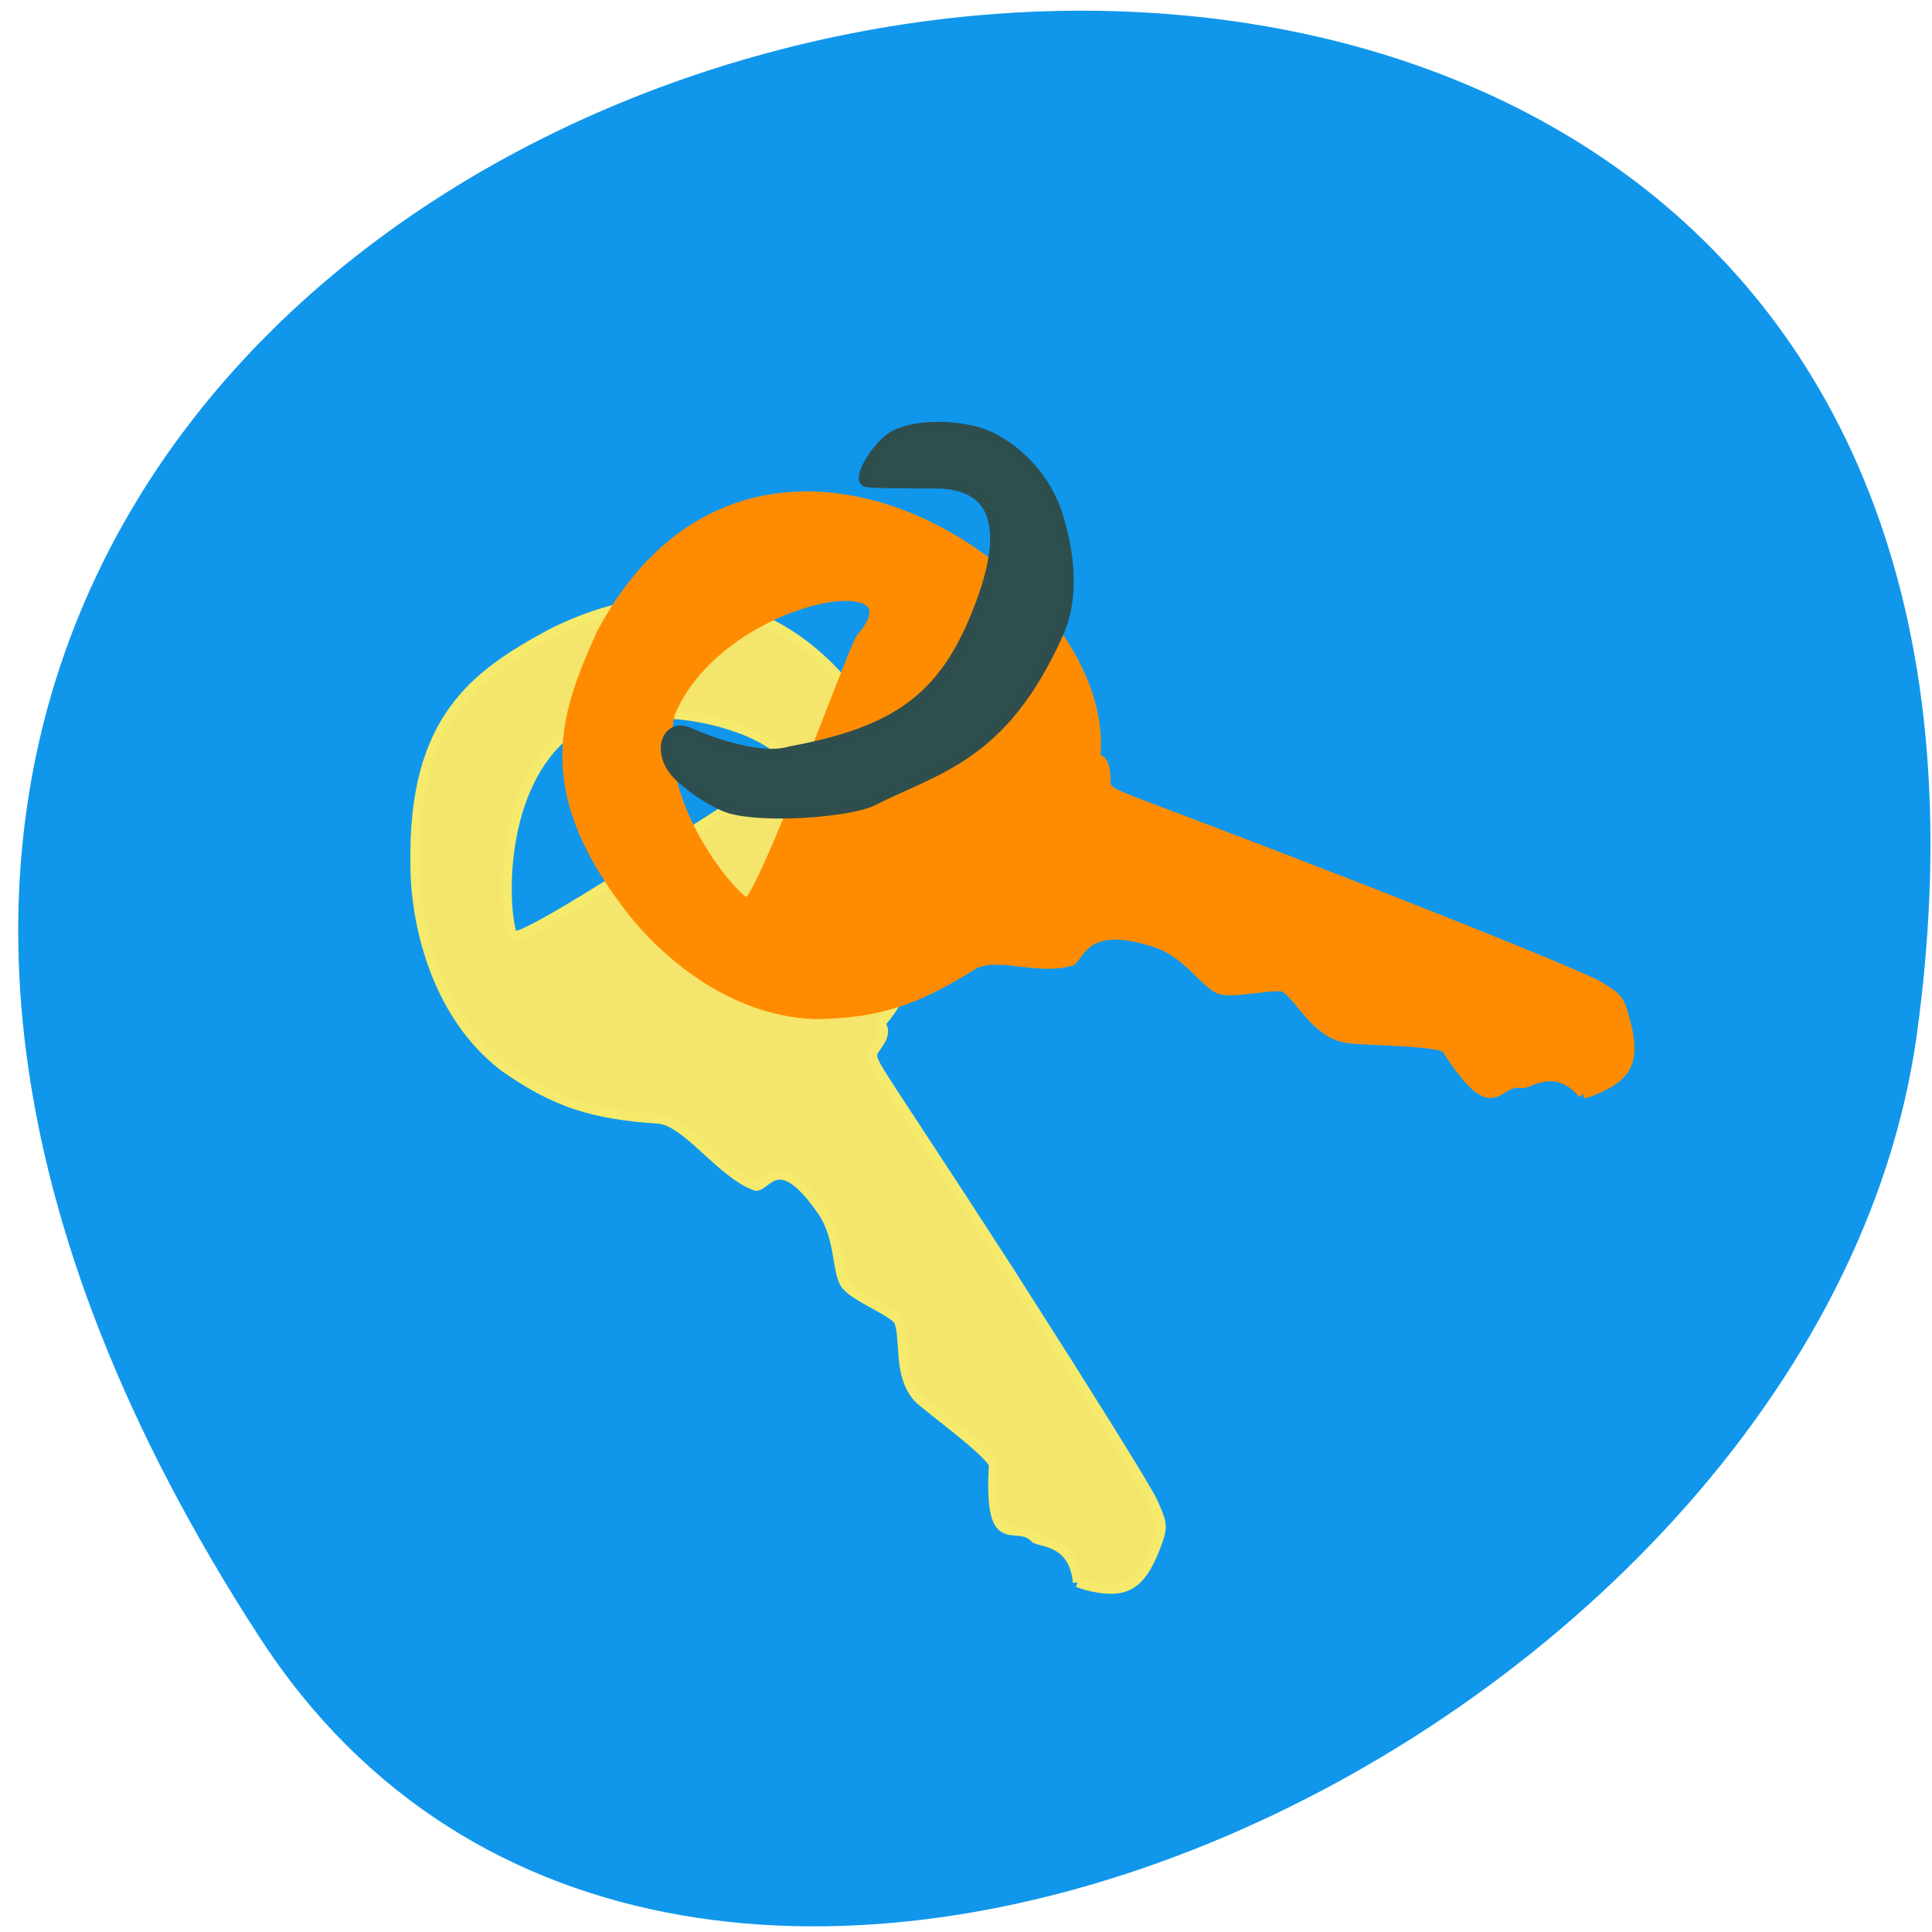 <svg xmlns="http://www.w3.org/2000/svg" viewBox="0 0 16 16"><path d="m 2.152 13.563 c -9.06 -13.965 15.695 -19.367 13.723 -5 c -0.805 5.859 -10.254 10.348 -13.723 5" fill="#1097ec"/><g fill-opacity="0.996" stroke-width="1.936" transform="matrix(0.041 0 0 0.041 0.332 0.529)"><path d="m 209.58 306.73 c -0.771 -8.694 -7.809 -8.03 -8.676 -8.981 c -3.663 -4.01 -9.351 3.917 -8.291 -14.618 c 0.096 -2.102 -13.497 -11.847 -15.232 -13.662 c -4.145 -4.586 -2.507 -11.465 -3.856 -15.382 c -0.578 -1.815 -8.676 -4.873 -10.701 -7.357 c -2.024 -2.484 -1.06 -9.554 -4.917 -15.1 c -8.676 -12.516 -10.99 -4.968 -13.304 -4.968 c -7.04 -2.484 -13.979 -13.184 -19.763 -13.567 c -12.918 -0.86 -20.727 -3.153 -31.24 -10.605 c -14.08 -10.892 -17.835 -29.713 -17.835 -40.795 c -0.482 -29.426 12.05 -38.31 27.861 -46.814 c 60.25 -29.522 90.23 52.45 66.04 79.01 c 2.121 2.102 -1.542 5.159 -1.542 6.02 c 0 2.484 0.096 1.338 27.764 44.14 c 14.846 23.22 27.957 44.14 29.02 46.719 c 1.928 4.395 1.928 4.777 0.386 8.885 c -2.41 6.21 -4.917 8.503 -9.158 8.407 c -2.024 0 -4.917 -0.669 -6.555 -1.338 m -104.12 -170.73 c -13.11 11.751 -11.858 35.541 -10.03 40.03 c 1.157 2.675 48.49 -29.426 50.23 -29.713 c 20.245 -4.777 -18.12 -23.885 -40.2 -10.318" fill="#f5e56c" stroke="#f6ea6c"/><path d="m 311.67 208.04 c -5.688 -6.592 -11.09 -1.815 -12.34 -2.102 c -5.302 -1.146 -5.206 8.599 -15.232 -6.974 c -1.157 -1.72 -17.931 -1.624 -20.341 -2.197 c -6.073 -1.146 -8.869 -7.739 -12.243 -10.127 c -1.542 -1.051 -9.833 1.146 -12.918 0.382 c -3.085 -0.86 -6.459 -7.07 -12.822 -9.363 c -14.364 -4.968 -15.618 2.197 -17.449 3.535 c -7.23 2.102 -15.328 -2.102 -20.15 0.955 c -10.99 6.879 -18.606 9.65 -31.524 9.841 c -17.835 -0.573 -31.91 -13.662 -38.37 -22.547 c -17.642 -23.503 -12.243 -38.12 -4.917 -54.36 c 31.428 -59.23 103.83 -10.605 99.78 25.13 c 2.892 0.478 1.735 5.064 2.314 5.828 c 1.446 2.01 0.868 0.955 48.4 19.395 c 25.547 9.936 48.49 19.299 50.805 20.732 c 4.145 2.484 4.338 2.771 5.495 6.974 c 1.735 6.401 1.06 9.745 -2.41 12.134 c -1.639 1.146 -4.435 2.388 -6.073 2.771 m -184.42 -76.81 c -3.76 17.197 11.279 35.732 15.328 38.22 c 2.507 1.529 21.98 -52.36 23.23 -53.5 c 13.593 -15.764 -28.632 -8.79 -38.562 15.286" fill="#ff8c00" stroke="#ff8c00"/></g><path d="m 97.44 107.94 c -1.813 -0.563 -4.563 -2.313 -6.5 -4.063 c -3.438 -3.063 -2 -7.438 1.125 -6 c 2.5 1.125 9.438 3.75 13.5 2.5 c 14.313 -2.625 20.5 -7.313 24.938 -18.438 c 3.75 -9.25 4.063 -17.313 -5.5 -17.375 c -4.688 0 -8.875 -0.063 -9.25 -0.188 c -1.313 -0.25 1.25 -4.688 3.5 -6.06 c 2.813 -1.75 9.438 -1.688 13.06 0.063 c 4.188 2.063 7.563 6 8.938 10.375 c 1.438 4.563 2.438 10.75 0.063 15.938 c -7.375 16.438 -16.12 17.875 -24.875 22.313 c -3.25 1.5 -14.5 2.313 -19 0.938" transform="scale(0.062)" stroke-opacity="0.996" fill="#2f4e4e" stroke="#2f4e4e" stroke-width="1.377"/></svg>